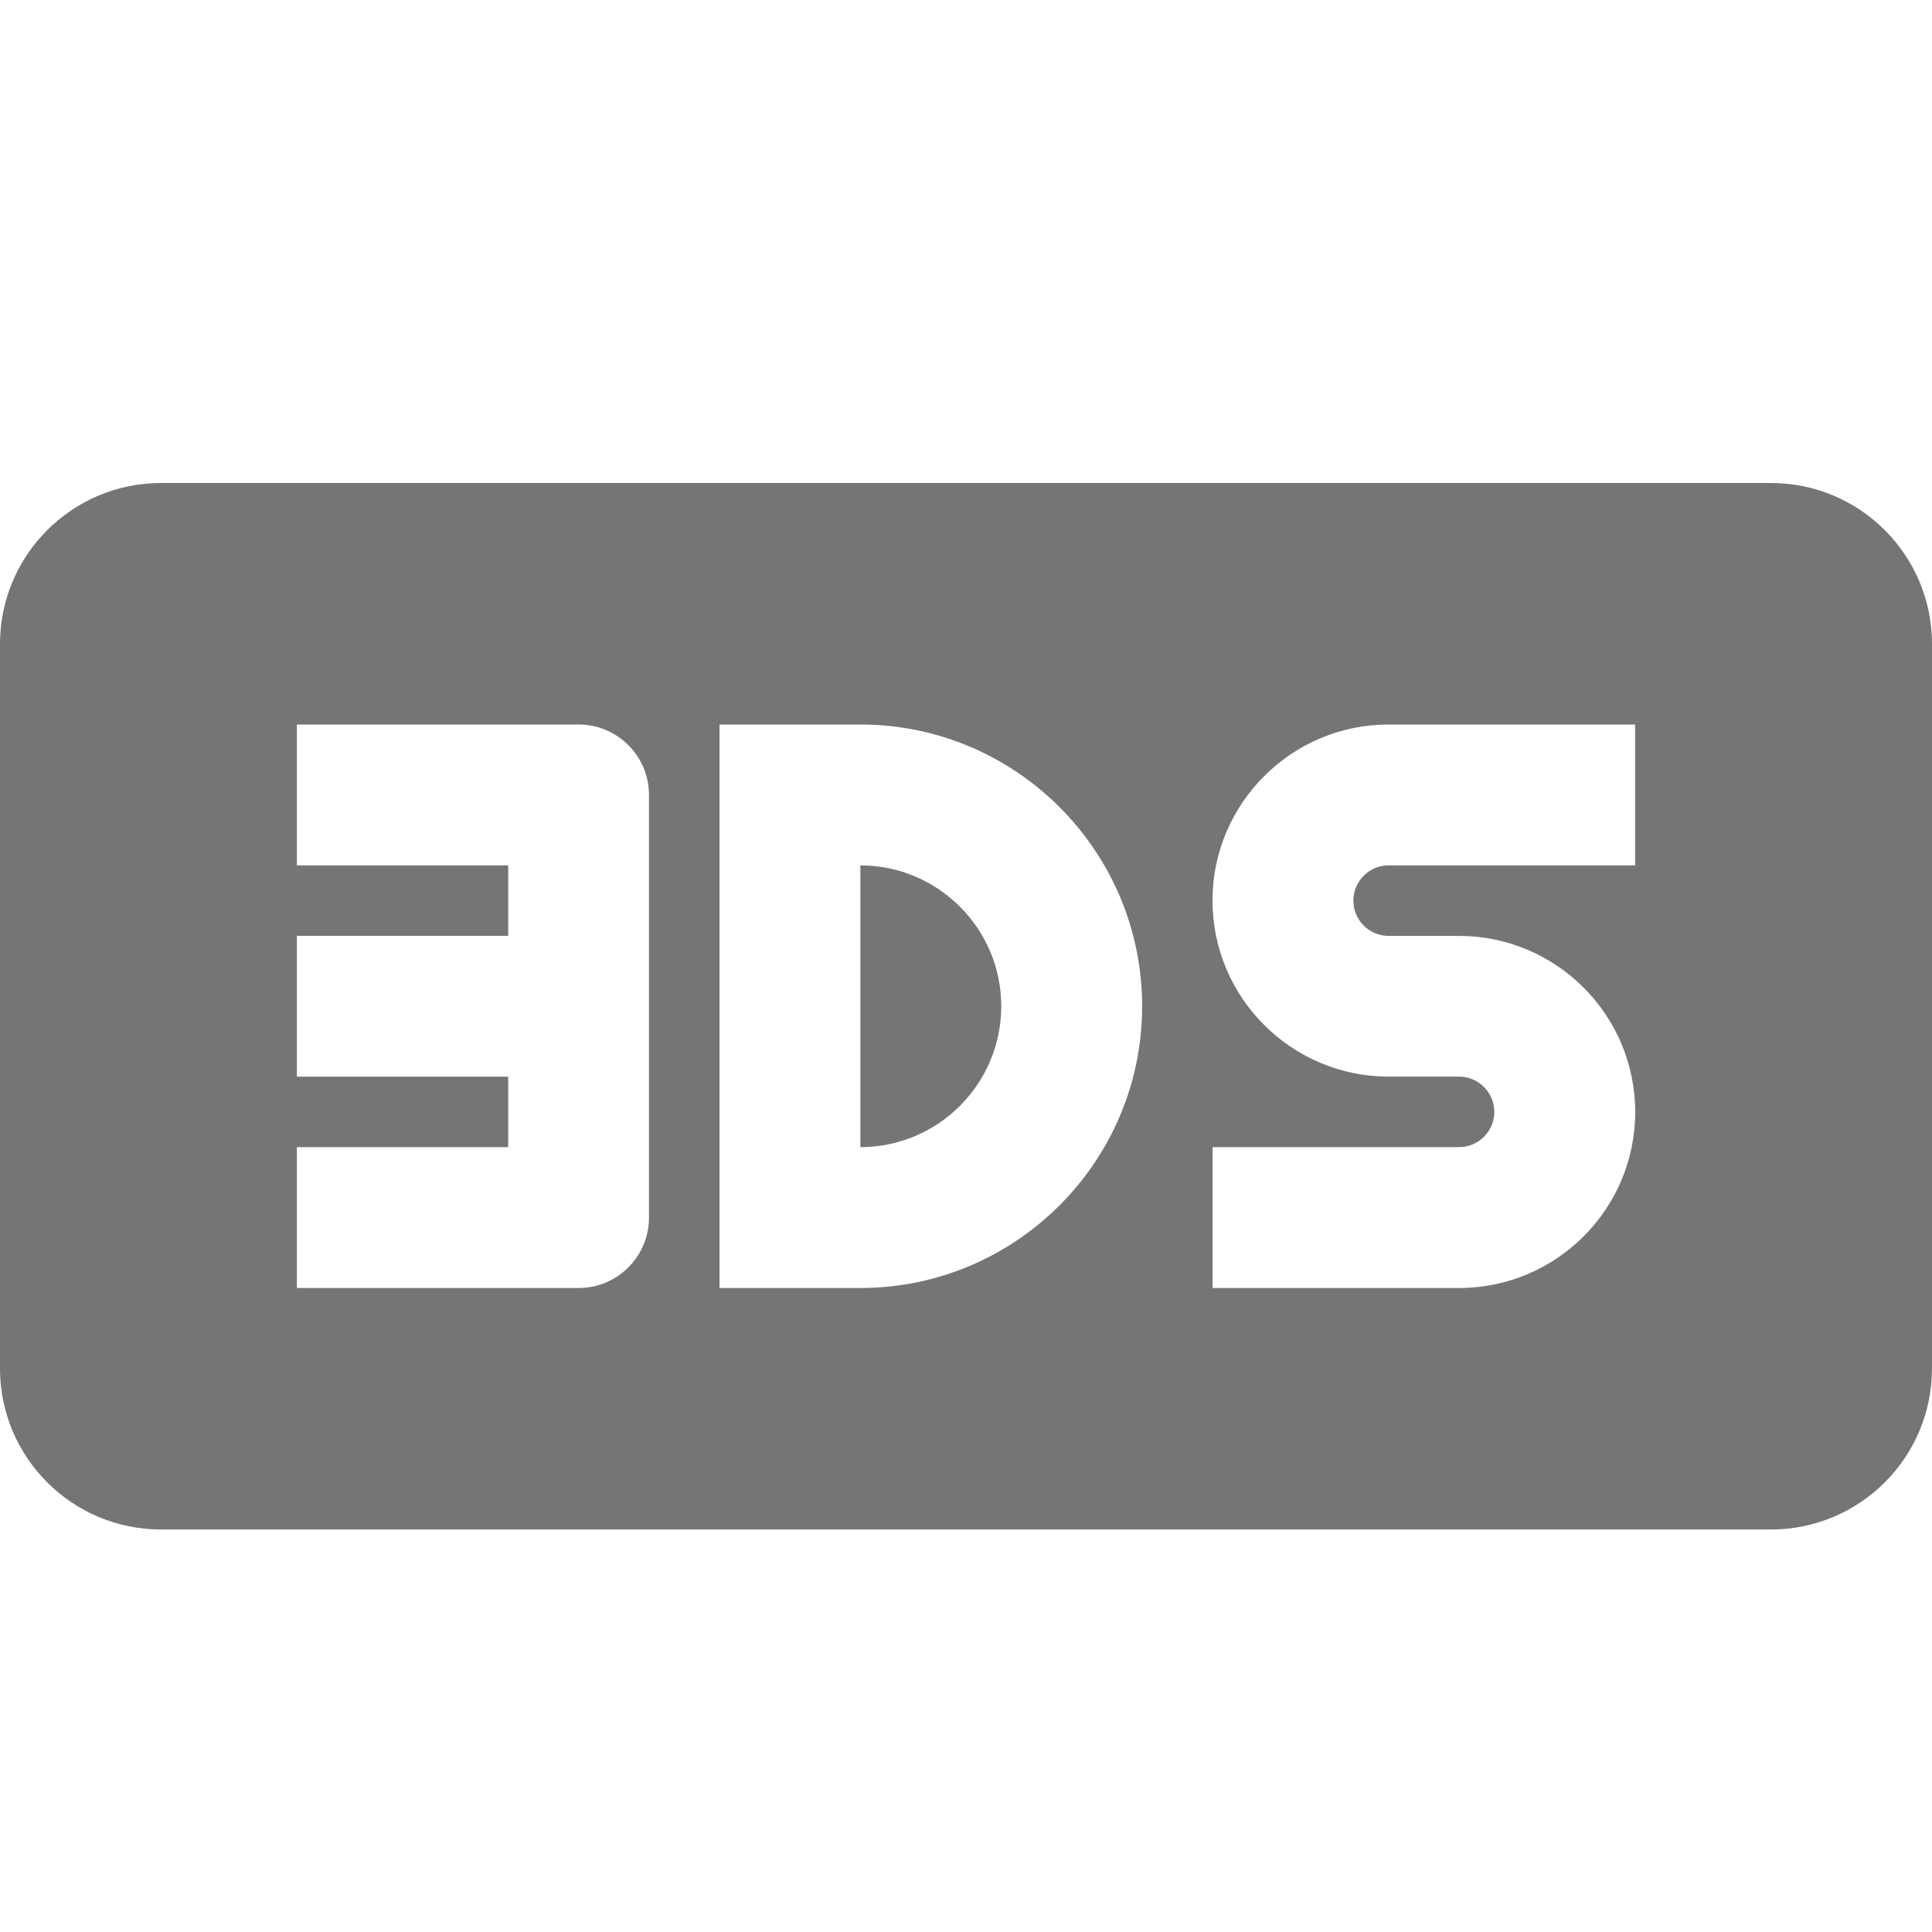 <?xml version="1.0" encoding="utf-8"?>
<!-- Generator: Adobe Illustrator 17.1.0, SVG Export Plug-In . SVG Version: 6.00 Build 0)  -->
<!DOCTYPE svg PUBLIC "-//W3C//DTD SVG 1.1//EN" "http://www.w3.org/Graphics/SVG/1.1/DTD/svg11.dtd">
<svg version="1.1" xmlns="http://www.w3.org/2000/svg" xmlns:xlink="http://www.w3.org/1999/xlink" x="0px" y="0px" width="24px"
	 height="24px" viewBox="0 0 24 24" enable-background="new 0 0 24 24" xml:space="preserve">
<g id="Frame_-_24px">
	<rect fill="none" width="24" height="24"/>
</g>
<g id="Filled_Icons">
	<g>
		<path fill="#757575" d="M10.688,10.75v3.5c0.965,0,1.75-0.785,1.75-1.75C12.438,11.535,11.652,10.75,10.688,10.75z"/>
		<path fill="#757575" d="M22,6H2C0.896,6,0,6.896,0,8v9c0,1.104,0.896,2,2,2h20c1.104,0,2-0.896,2-2V8C24,6.896,23.104,6,22,6z
			 M8.062,15.125C8.062,15.608,7.67,16,7.188,16h-3.5v-1.75h2.625v-0.875H3.688v-1.75h2.625V10.75H3.688V9h3.5
			C7.67,9,8.062,9.392,8.062,9.875V15.125z M10.688,16h-1.75V9h1.75c1.93,0,3.5,1.57,3.5,3.5C14.188,14.431,12.617,16,10.688,16z
			 M20.312,10.75H17.25c-0.242,0-0.438,0.197-0.438,0.438c0,0.241,0.196,0.438,0.438,0.438h0.875c1.206,0,2.188,0.981,2.188,2.188
			S19.331,16,18.125,16h-3.062v-1.75h3.062c0.241,0,0.438-0.196,0.438-0.438c0-0.24-0.196-0.438-0.438-0.438H17.25
			c-1.206,0-2.188-0.981-2.188-2.188C15.062,9.982,16.044,9,17.25,9h3.062V10.75z"/>
	</g>
</g>
</svg>
